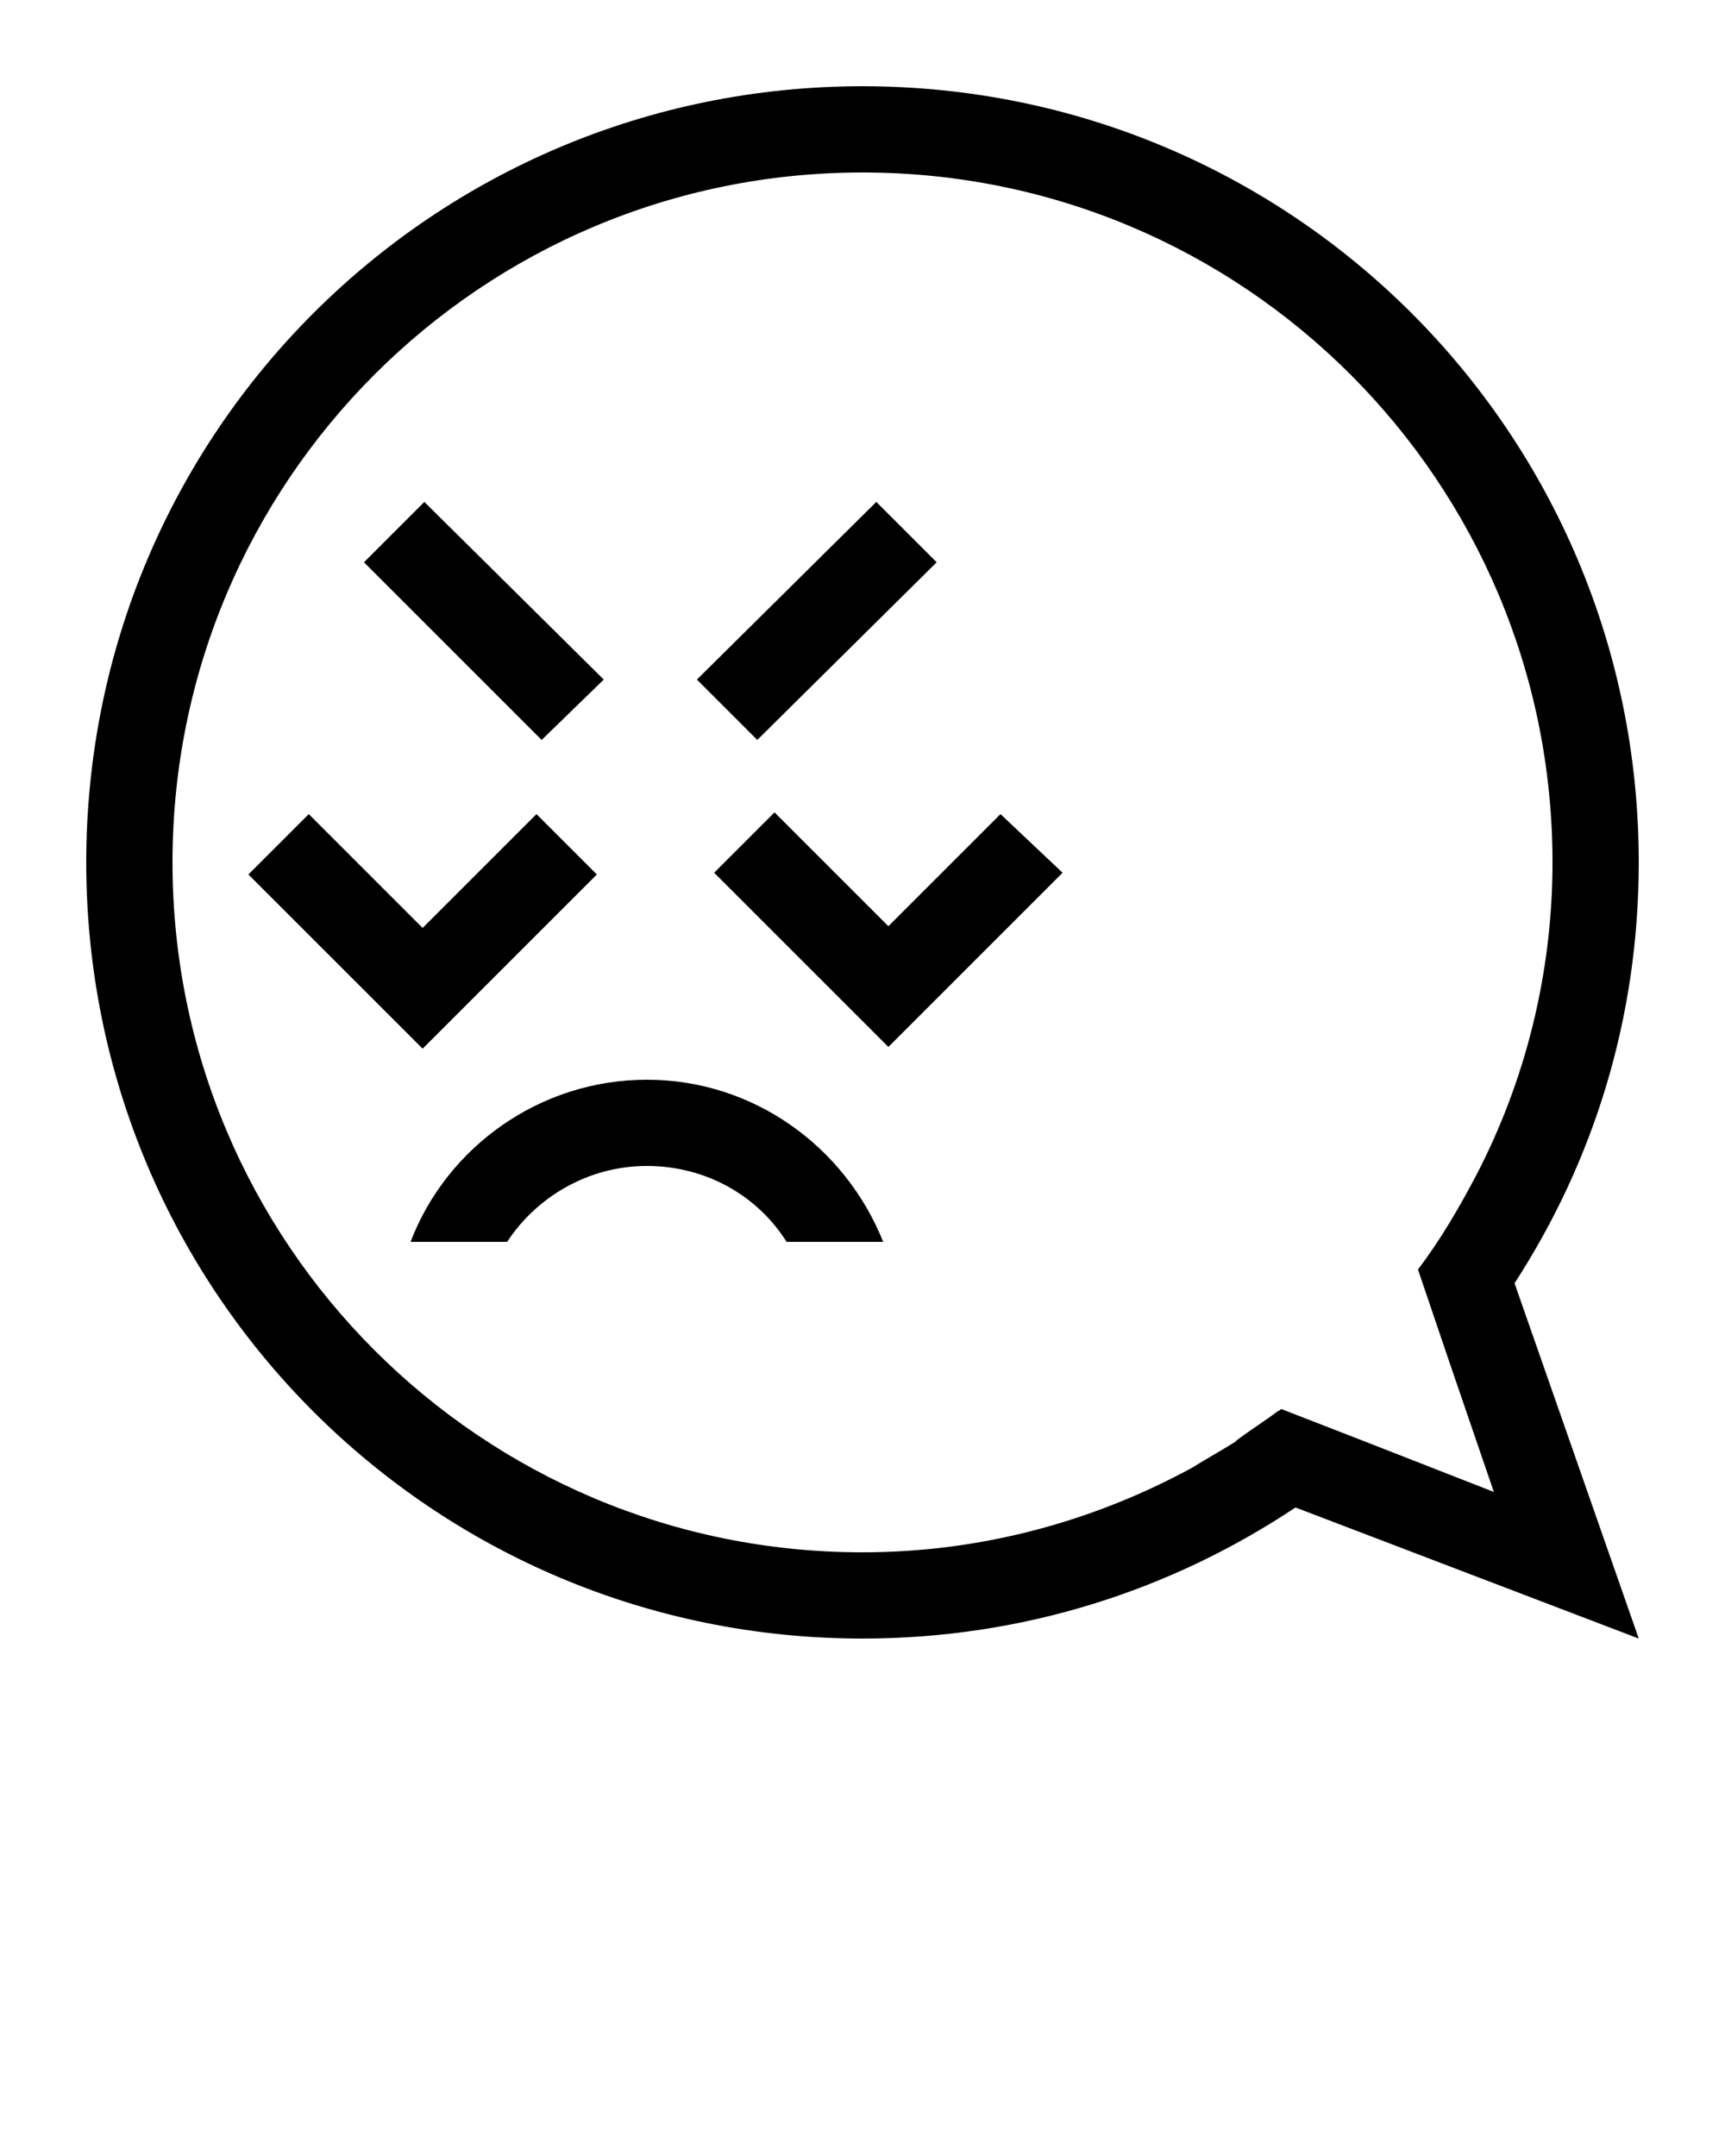 <?xml version="1.0" encoding="utf-8"?>
<!-- Generator: Adobe Illustrator 19.0.1, SVG Export Plug-In . SVG Version: 6.00 Build 0)  -->
<svg version="1.1" id="Слой_1" xmlns="http://www.w3.org/2000/svg" xmlns:xlink="http://www.w3.org/1999/xlink" x="0px" y="0px"
	 viewBox="-449 688 100 125" style="enable-background:new -449 688 100 125;" xml:space="preserve">
<path d="M-414,727.4l-10.4-10.3l-3.5,3.5l10.3,10.3L-414,727.4z M-394.7,720.6l-3.5-3.5l-10.4,10.3l3.5,3.5L-394.7,720.6z
	 M-411.5,750.6c-6.2,0-11.6,3.9-13.7,9.4h5.6c1.7-2.6,4.7-4.4,8.1-4.4s6.4,1.7,8.1,4.4h5.6C-400,754.5-405.3,750.6-411.5,750.6z
	 M-397.5,741.7l-6.6-6.6l-3.5,3.5l10.1,10.1l10.1-10.1l-3.6-3.4L-397.5,741.7z M-414.4,738.7l-3.5-3.5l-6.6,6.6l-6.6-6.6l-3.5,3.5
	l10.1,10.1L-414.4,738.7z M-361.2,762.4c4.6-7.1,7.2-15.4,7.2-24.4c0-24.9-20.1-45-45-45s-45,20.1-45,45s20.1,45,45,45
	c9.3,0,17.9-2.8,25.1-7.6l19.9,7.6L-361.2,762.4L-361.2,762.4z M-369.3,771.8L-369.3,771.8l-5.4-2.1l0,0c-0.1,0-0.1,0.1-0.2,0.1l0,0
	c-0.8,0.6-1.6,1.1-2.4,1.7l-0.1,0.1c-0.8,0.5-1.7,1-2.5,1.5l0,0c-5.7,3.1-12.2,4.9-19.1,4.9c-22.1,0-40-17.9-40-40s17.9-40,40-40
	s40,17.9,40,40c0,6.5-1.6,12.7-4.4,18.1l0,0c-1,1.9-2.1,3.8-3.4,5.5l0,0l1.9,5.6l0,0l2.5,7.3L-369.3,771.8z"/>
</svg>
